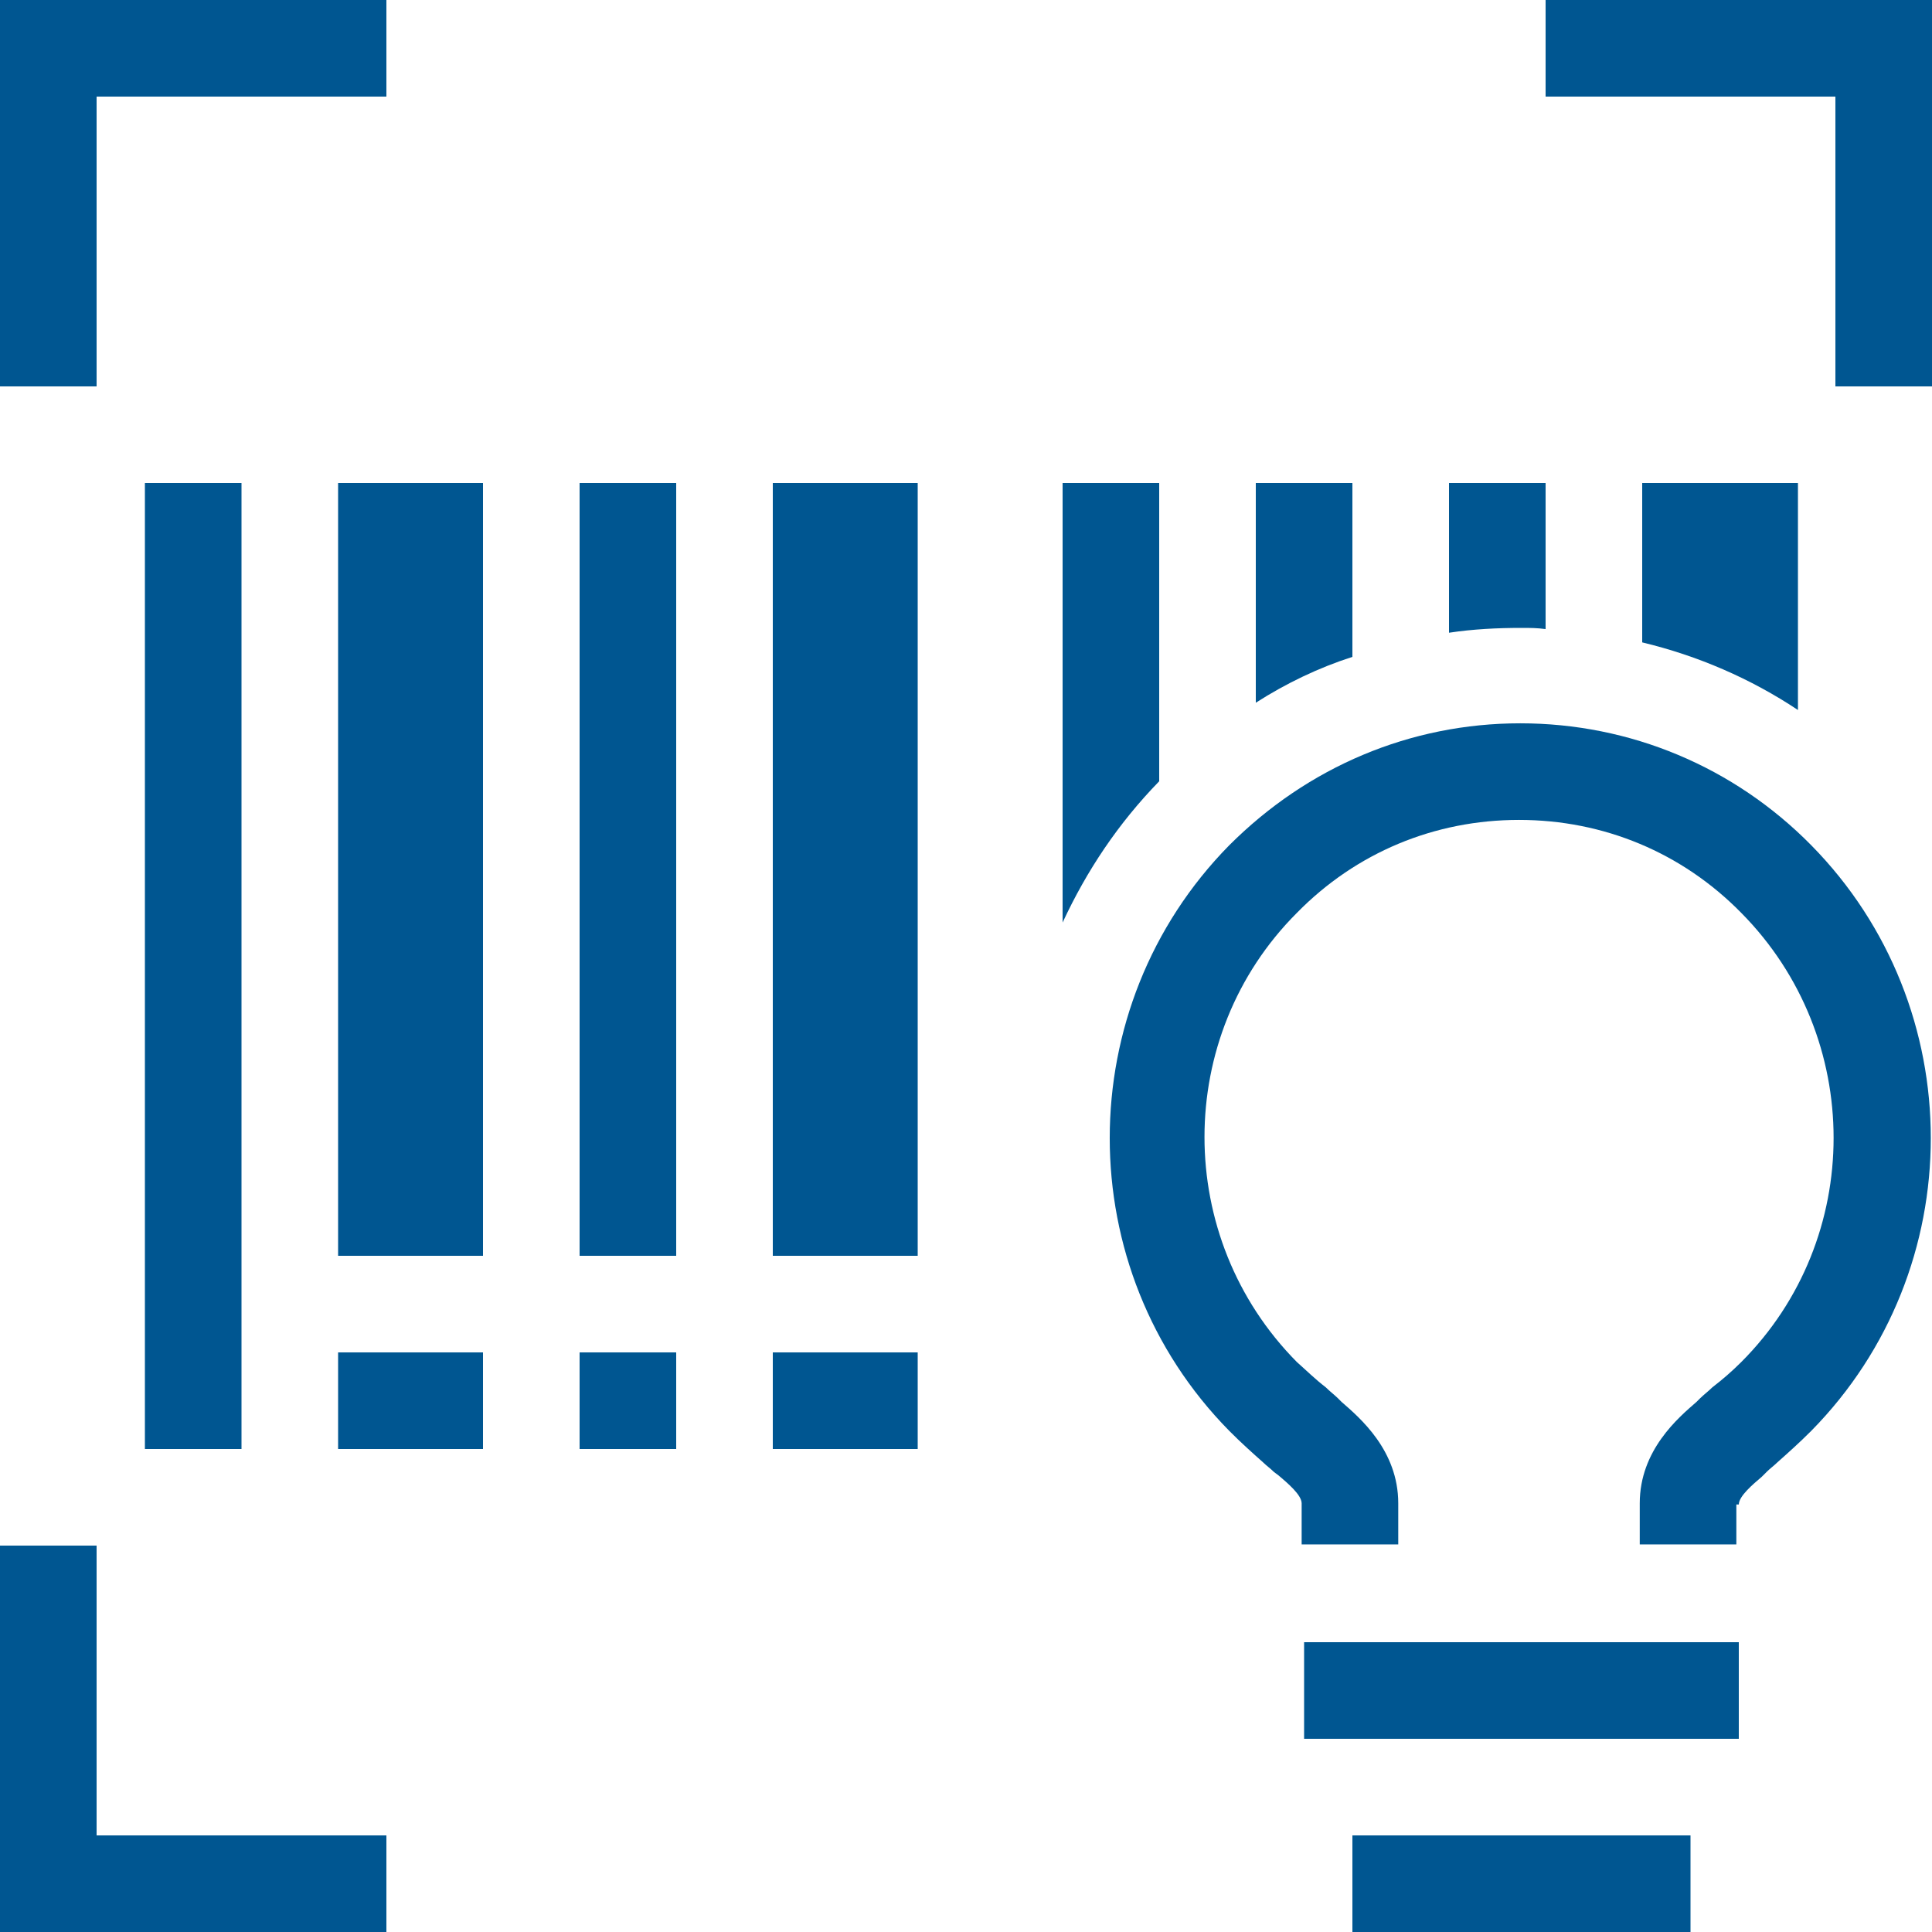 <svg width="26" height="26" viewBox="0 0 26 26" fill="none" xmlns="http://www.w3.org/2000/svg">
<path d="M23.4 23.4H17.55V22.1H23.4V23.4ZM22.75 24.7H18.2V26H22.75V24.7ZM23.4 20.247C23.4 20.134 23.595 19.971 23.709 19.874L23.774 19.809C23.823 19.76 23.871 19.727 23.92 19.679C24.066 19.549 24.212 19.419 24.375 19.256C26.52 17.079 26.52 13.553 24.375 11.375C23.335 10.319 21.938 9.734 20.459 9.734C18.98 9.734 17.599 10.319 16.543 11.375C14.398 13.553 14.398 17.079 16.543 19.256C16.705 19.419 16.851 19.549 16.997 19.679C17.046 19.727 17.095 19.76 17.144 19.809L17.209 19.858C17.323 19.955 17.517 20.117 17.517 20.231V20.784H18.817V20.231C18.817 19.516 18.297 19.078 18.054 18.866L18.005 18.817C17.956 18.769 17.891 18.72 17.843 18.671C17.696 18.558 17.582 18.444 17.453 18.33C15.795 16.656 15.795 13.943 17.453 12.285C18.249 11.473 19.305 11.034 20.442 11.034C21.58 11.034 22.636 11.473 23.433 12.285C25.09 13.959 25.09 16.672 23.433 18.33C23.302 18.46 23.189 18.558 23.043 18.671C22.994 18.72 22.929 18.769 22.88 18.817L22.831 18.866C22.587 19.078 22.067 19.516 22.067 20.231V20.784H23.367V20.247H23.4ZM1.3 1.3H5.2V0H0V5.2H1.3V1.3ZM26 0H20.8V1.3H24.7V5.2H26V0ZM5.2 24.7H1.3V20.8H0V26H5.2V24.7ZM4.55 16.9H6.5V6.5H4.55V16.9ZM3.25 6.5H1.95V19.5H3.25V6.5ZM9.1 6.5H7.8V16.9H9.1V6.5ZM10.4 16.9H12.35V6.5H10.4V16.9ZM9.1 18.2H7.8V19.5H9.1V18.2ZM4.55 19.5H6.5V18.2H4.55V19.5ZM10.4 19.5H12.35V18.2H10.4V19.5ZM15.6 10.514V6.5H14.3V12.415C14.625 11.716 15.047 11.082 15.6 10.514ZM18.2 6.5H16.9V9.457C17.306 9.197 17.745 8.986 18.2 8.84V6.5ZM20.8 8.466V6.5H19.5V8.515C19.825 8.466 20.15 8.45 20.475 8.45C20.589 8.45 20.686 8.45 20.8 8.466ZM24.196 6.5H22.1V8.645C22.848 8.824 23.562 9.133 24.196 9.555V6.5Z" fill="#005691"/>
</svg>
